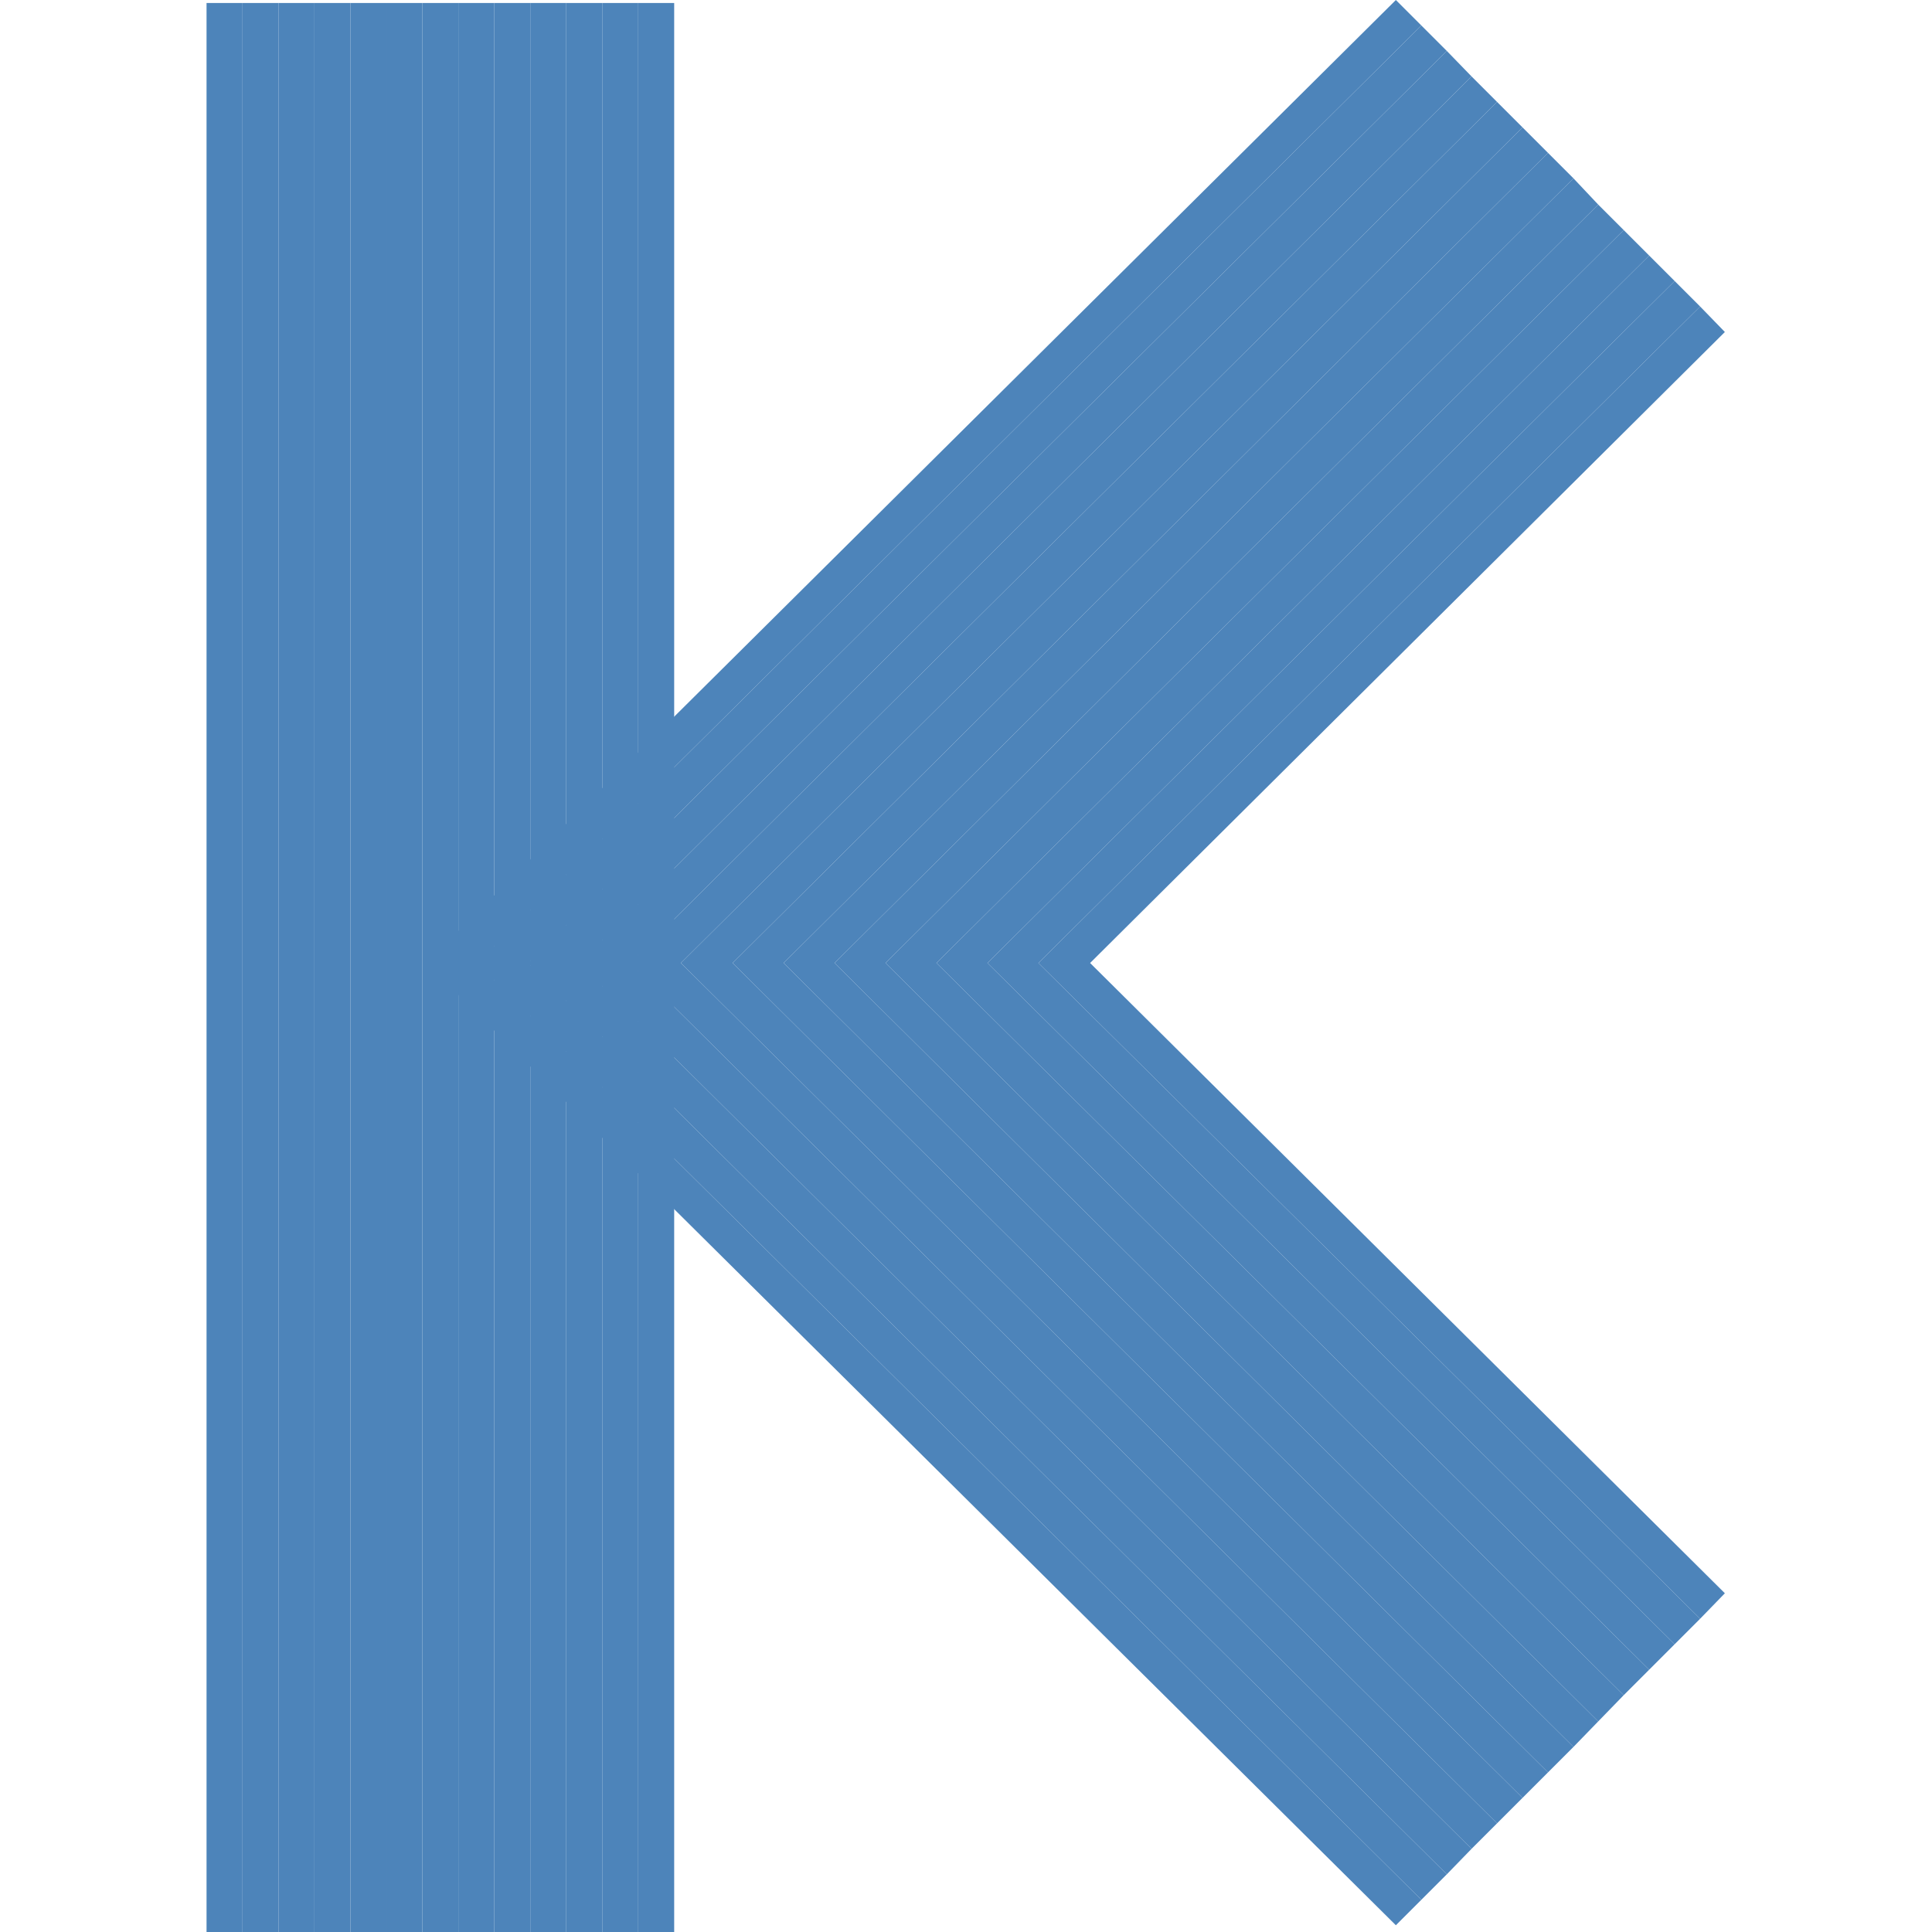 <?xml version="1.0" standalone="no"?><!DOCTYPE svg PUBLIC "-//W3C//DTD SVG 1.1//EN" "http://www.w3.org/Graphics/SVG/1.1/DTD/svg11.dtd"><svg t="1587687755182" class="icon" viewBox="0 0 1024 1024" version="1.1" xmlns="http://www.w3.org/2000/svg" p-id="12940" width="128" height="128" xmlns:xlink="http://www.w3.org/1999/xlink"><defs><style type="text/css"></style></defs><path d="M753.346 1006.92l-13.505 13.505L225.855 510.411 739.841 0l13.505 13.505-500.481 496.906z" fill="#4D84BA" p-id="12941"></path><path d="M766.851 993.415l-13.505 13.505-500.481-496.509 500.481-496.906 13.505 13.505L279.875 510.411z" fill="#4D84BA" p-id="12942"></path><path d="M779.959 979.91l-13.108 13.505L279.875 510.411 766.851 27.01l13.108 13.505L306.885 510.411z" fill="#4D84BA" p-id="12943"></path><path d="M793.464 966.405l-13.505 13.505L306.885 510.411 779.959 40.515l13.505 13.505L333.895 510.411z" fill="#4D84BA" p-id="12944"></path><path d="M806.969 952.9l-13.505 13.505L333.895 510.411 793.464 54.02l13.505 13.505L360.905 510.411z" fill="#4D84BA" p-id="12945"></path><path d="M820.474 939.395l-13.505 13.505L360.905 510.411 806.969 67.525l13.505 13.505L388.312 510.411z" fill="#4D84BA" p-id="12946"></path><path d="M833.979 925.89l-13.505 13.505-432.161-428.984L820.474 81.03l13.505 13.505L415.323 510.411z" fill="#4D84BA" p-id="12947"></path><path d="M847.087 912.385l-13.108 13.505L415.323 510.411 833.979 94.535l13.108 13.902L442.333 510.411z" fill="#4D84BA" p-id="12948"></path><path d="M860.592 898.483l-13.505 13.902L442.333 510.411 847.087 108.438l13.505 13.505-391.249 388.469z" fill="#4D84BA" p-id="12949"></path><path d="M874.097 884.978l-13.505 13.505-391.249-388.071 391.249-388.469 13.505 13.505-377.744 374.964z" fill="#4D84BA" p-id="12950"></path><path d="M887.602 871.472l-13.505 13.505-377.744-374.566 377.744-374.964 13.505 13.505-364.239 361.458z" fill="#4D84BA" p-id="12951"></path><path d="M914.215 844.462l-13.108 13.505-350.734-347.556 350.734-347.953 13.108 13.505-336.434 334.448z" fill="#4D84BA" p-id="12952"></path><path d="M901.107 857.967l-13.505 13.505-364.239-361.061 364.239-361.458 13.505 13.505-350.734 347.953z" fill="#4D84BA" p-id="12953"></path><path d="M233.402 1.589v1022.014" fill="#4D84BA" p-id="12954"></path><path d="M109.473 1.589h19.066v1022.411H109.473z" fill="#4D84BA" p-id="12955"></path><path d="M128.539 1.589h19.066v1022.411H128.539z" fill="#4D84BA" p-id="12956"></path><path d="M147.605 1.589h19.066v1022.411H147.605z" fill="#4D84BA" p-id="12957"></path><path d="M166.671 1.589h19.066v1022.411h-19.066z" fill="#4D84BA" p-id="12958"></path><path d="M185.737 1.589H204.803v1022.411h-19.066z" fill="#4D84BA" p-id="12959"></path><path d="M204.803 1.589h19.066v1022.411H204.803z" fill="#4D84BA" p-id="12960"></path><path d="M223.869 1.589h19.066v1022.411h-19.066z" fill="#4D84BA" p-id="12961"></path><path d="M242.935 1.589h19.066v1022.411h-19.066z" fill="#4D84BA" p-id="12962"></path><path d="M262.001 1.589h19.066v1022.411h-19.066z" fill="#4D84BA" p-id="12963"></path><path d="M281.067 1.589H300.132v1022.411h-19.066z" fill="#4D84BA" p-id="12964"></path><path d="M300.132 1.589h19.066v1022.411H300.132zM338.264 1.589h19.066v1022.411h-19.066z" fill="#4D84BA" p-id="12965"></path><path d="M319.198 1.589h19.066v1022.411h-19.066z" fill="#4D84BA" p-id="12966"></path></svg>